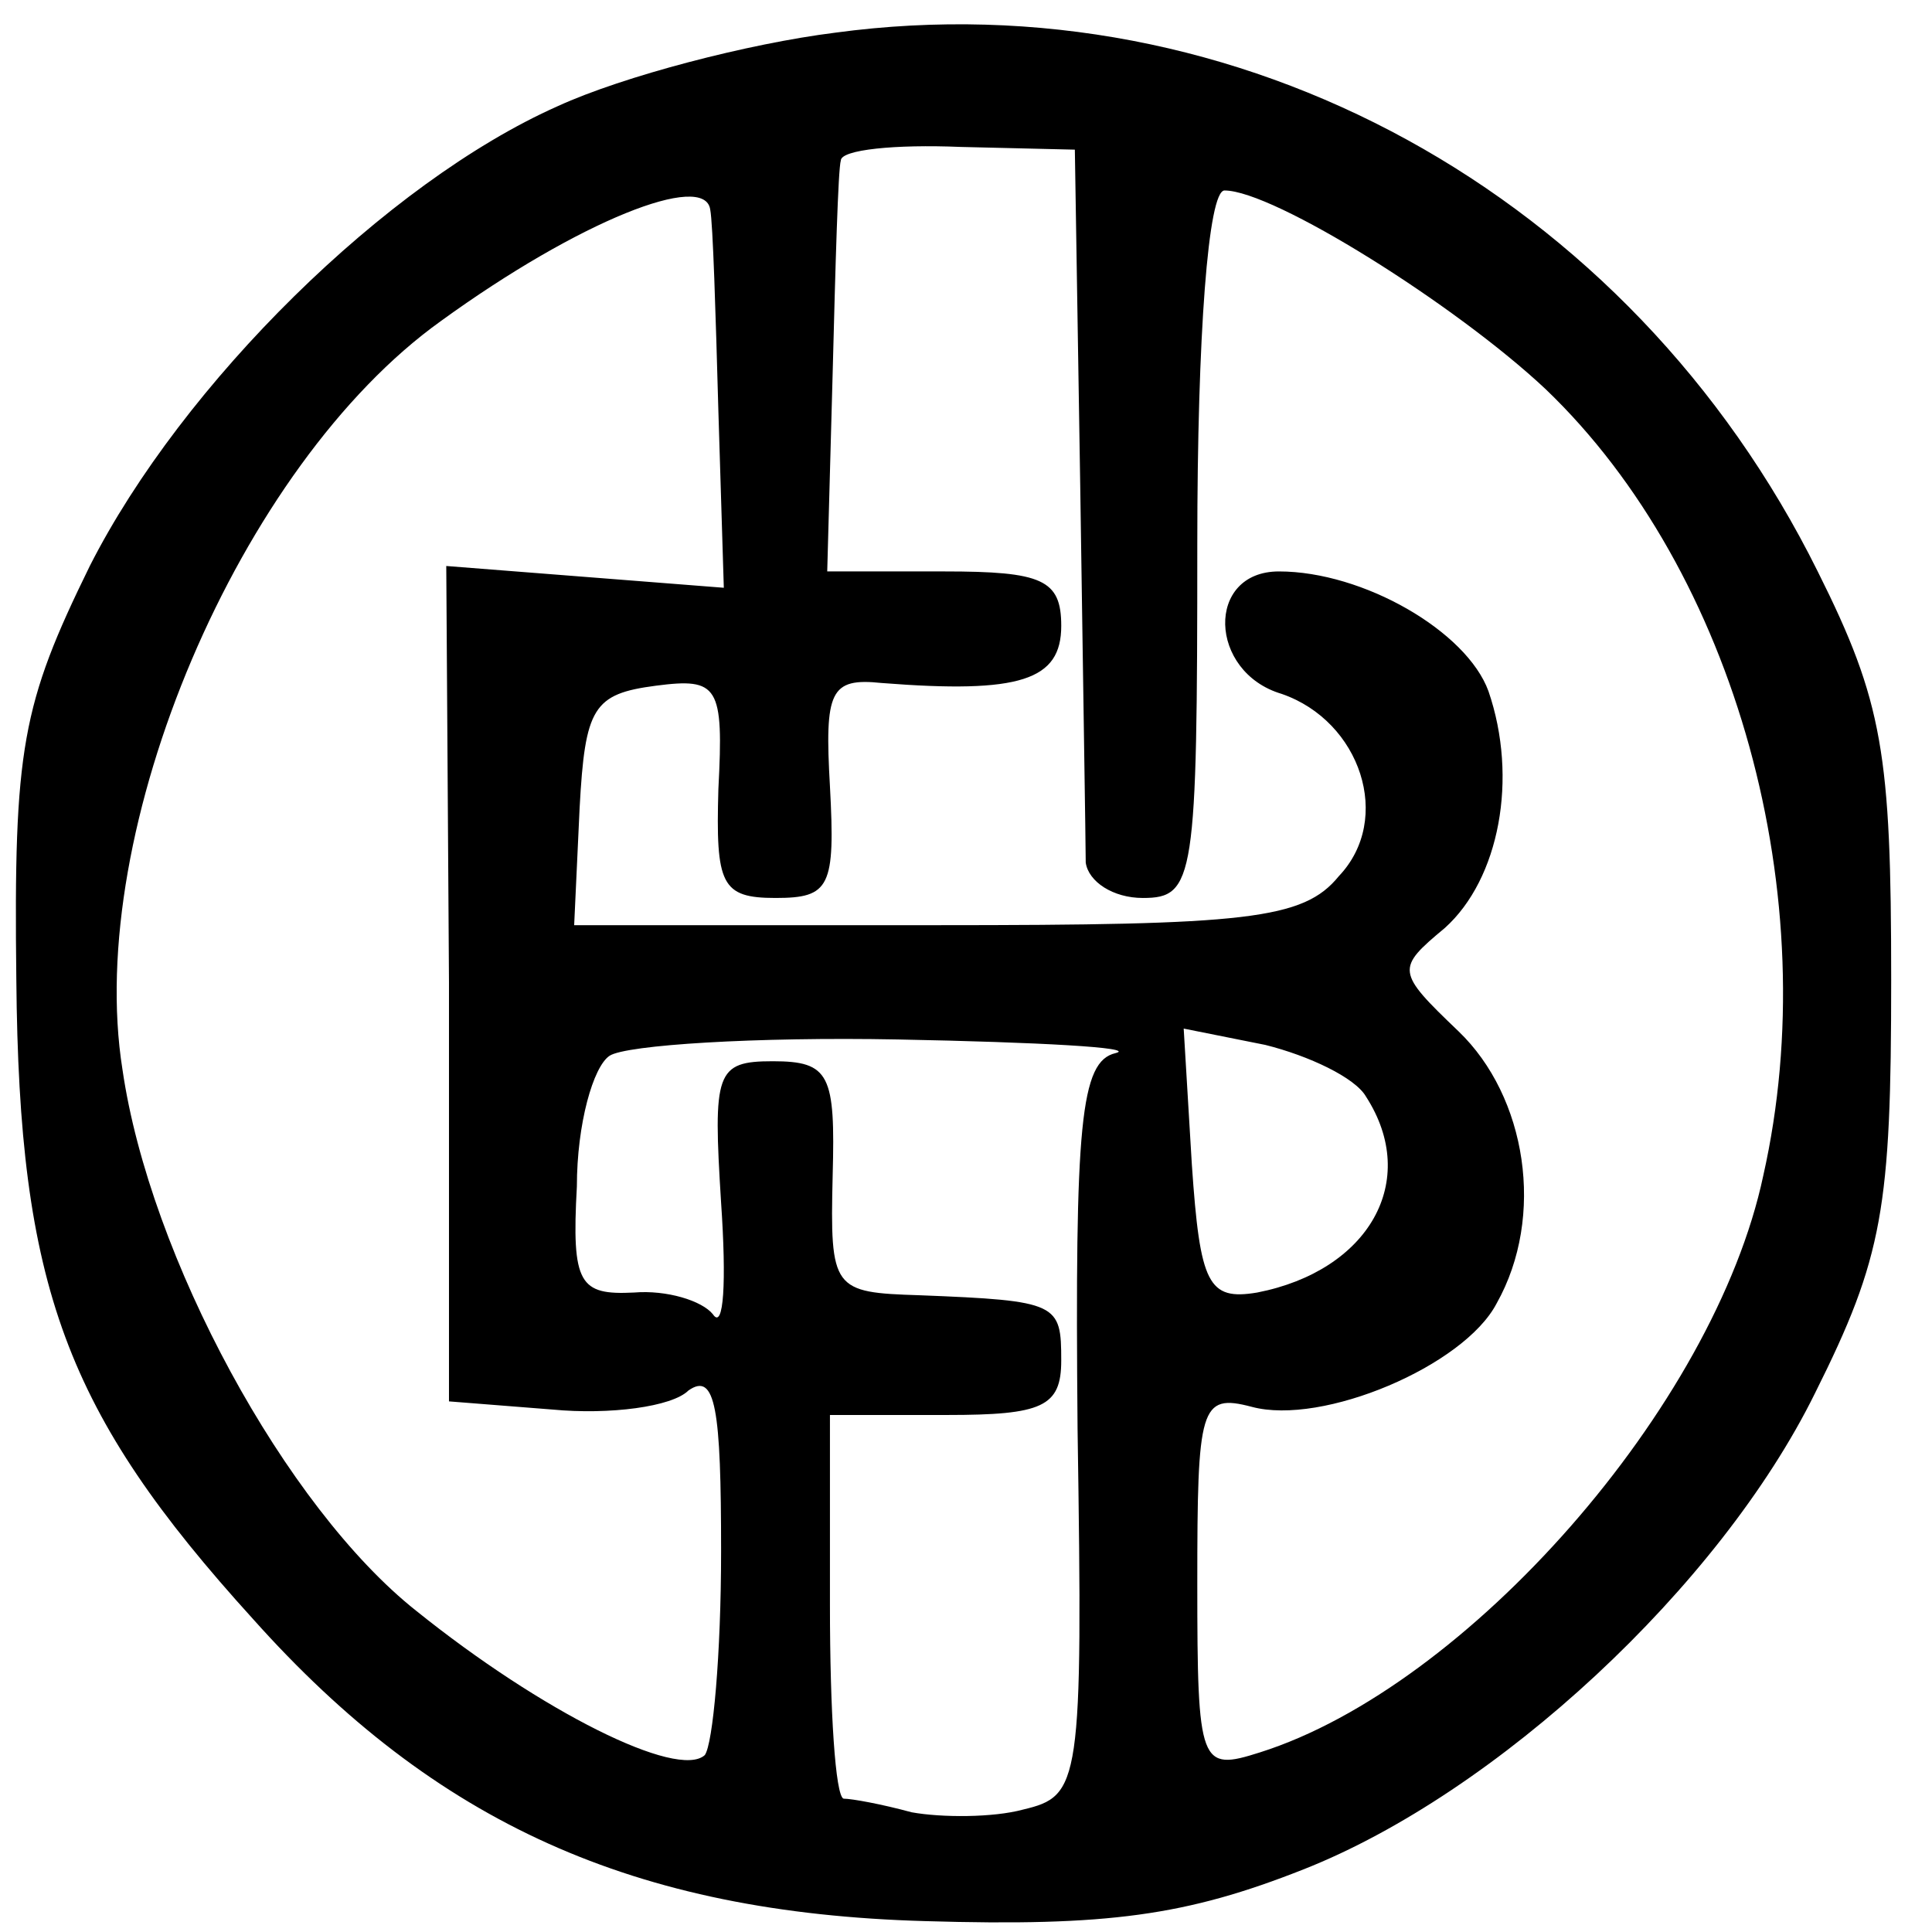 <?xml version="1.0" standalone="no"?>
<!DOCTYPE svg PUBLIC "-//W3C//DTD SVG 20010904//EN"
 "http://www.w3.org/TR/2001/REC-SVG-20010904/DTD/svg10.dtd">
<svg version="1.0" xmlns="http://www.w3.org/2000/svg"
 width="71pt" height="71pt" viewBox="0 0 71 71"
 preserveAspectRatio="xMidYMid meet">
<g transform="translate(0,71) scale(0.1,-0.1)"
fill="#000000" stroke="none">
<path d="M307 698 c-32 -4 -78 -16 -102 -27 -63 -28 -138 -102 -172 -169 -25
-51 -28 -67 -27 -152 1 -113 18 -159 87 -235 67 -75 140 -108 247 -111 67 -2
96 2 139 19 71 28 153 104 188 175 25 50 28 68 28 152 0 83 -3 102 -27 150
-69 139 -213 218 -361 198z m90 -168 c1 -69 2 -131 2 -137 1 -7 10 -13 21 -13
19 0 20 7 20 130 0 77 4 130 10 130 18 0 85 -42 118 -73 70 -67 103 -187 80
-289 -18 -85 -109 -188 -185 -212 -22 -7 -23 -5 -23 62 0 65 1 70 20 65 26 -7
78 15 90 38 18 32 11 76 -14 100 -23 22 -23 23 -5 38 20 18 27 55 16 87 -8 22
-46 44 -77 44 -27 0 -26 -37 1 -45 29 -10 41 -46 21 -67 -13 -16 -34 -18 -148
-18 l-133 0 2 43 c2 37 5 42 28 45 23 3 25 0 23 -38 -1 -35 1 -40 21 -40 20 0
22 4 20 41 -2 35 0 40 19 38 51 -4 66 1 66 21 0 17 -7 20 -43 20 l-43 0 2 73
c1 39 2 75 3 78 0 4 20 6 44 5 l42 -1 2 -125z m-136 103 c1 -5 2 -38 3 -74 l2
-65 -51 4 -51 4 1 -153 0 -154 38 -3 c21 -2 44 1 50 7 10 7 12 -7 12 -59 0
-38 -3 -71 -6 -75 -10 -9 -60 16 -106 53 -48 38 -98 130 -108 199 -14 88 43
222 117 275 51 37 97 55 99 41z m149 -310 c-13 -3 -15 -26 -14 -138 2 -131 1
-135 -20 -140 -11 -3 -30 -3 -41 -1 -11 3 -22 5 -25 5 -3 1 -5 32 -5 71 l0 70
43 0 c35 0 42 3 42 20 0 21 -1 22 -52 24 -32 1 -33 2 -32 44 1 37 -1 42 -22
42 -21 0 -22 -4 -19 -52 2 -29 1 -47 -3 -41 -4 5 -17 9 -29 8 -20 -1 -23 3
-21 39 0 23 6 44 12 48 6 4 54 7 106 6 52 -1 88 -3 80 -5z m92 -16 c20 -31 1
-64 -40 -72 -18 -3 -21 3 -24 47 l-3 50 30 -6 c16 -4 33 -12 37 -19z"/>
</g>
</svg>
